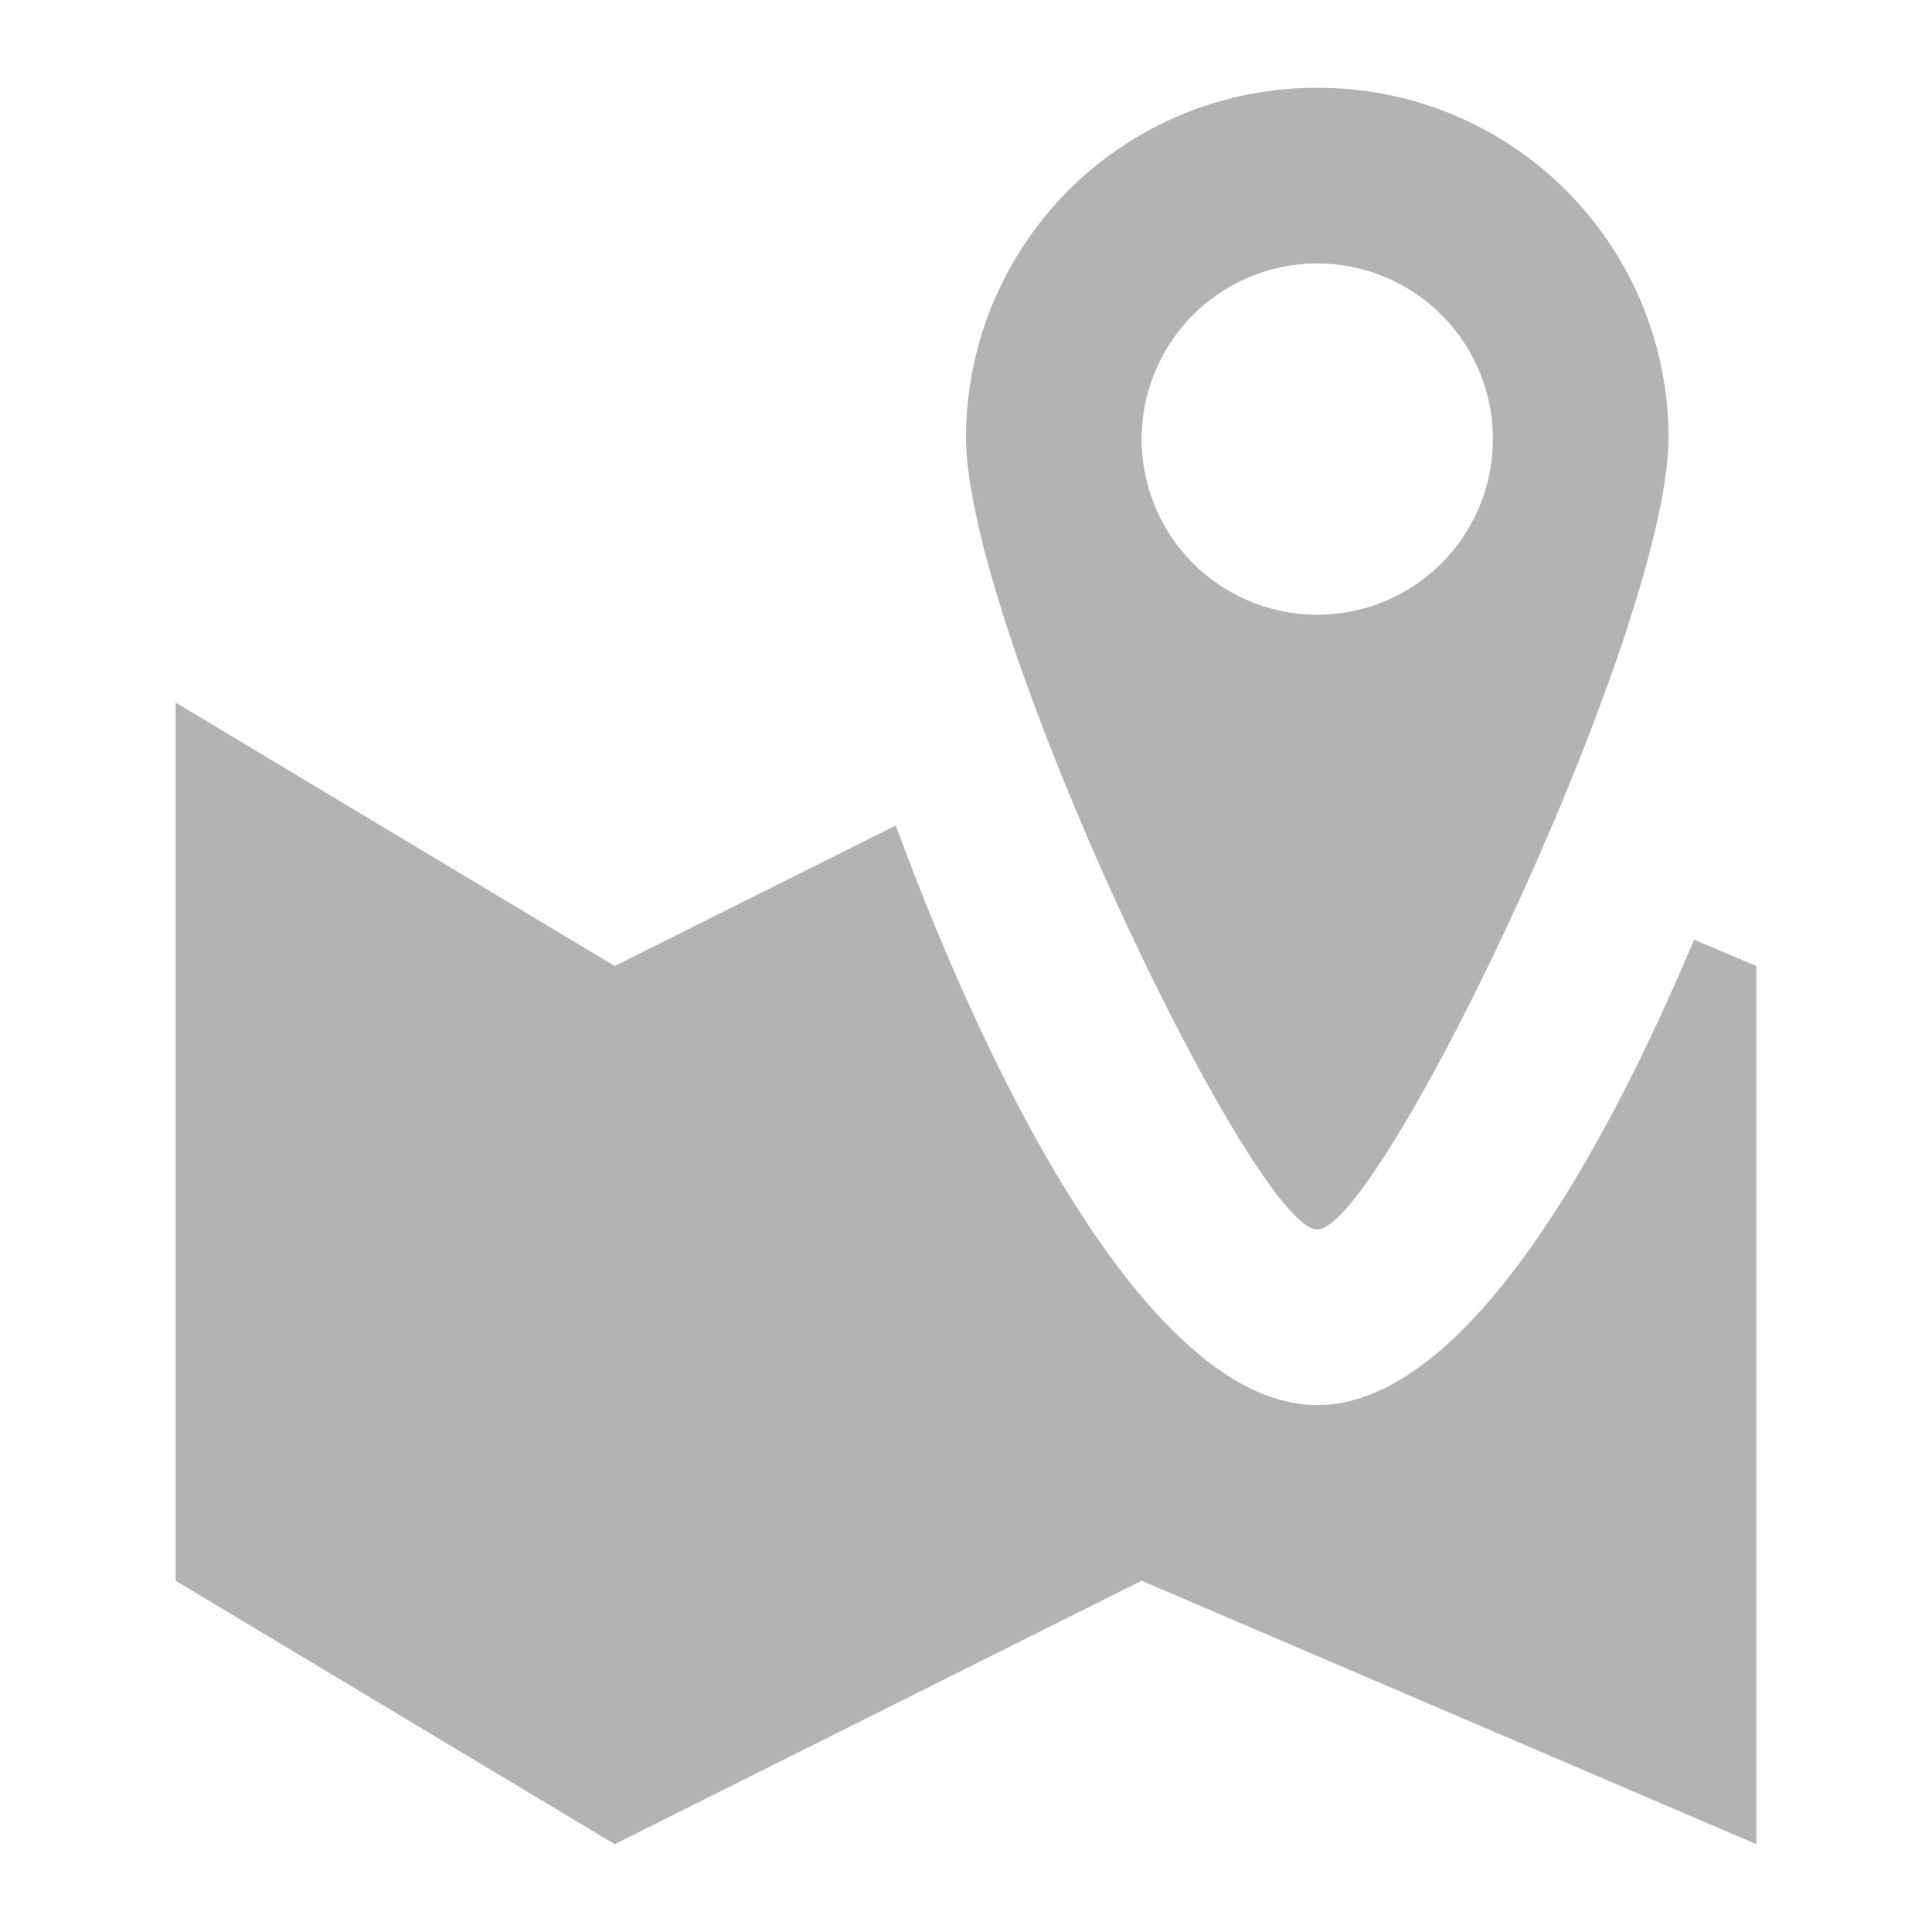 <svg xmlns="http://www.w3.org/2000/svg" width="22" height="22" viewBox="0 0 22 22"><rect width="22" height="22" fill="red" opacity="0"/><path d="M15,16c-1.849,0-3.661-3.505-4.8-6.6L7,11,2,8V18l5,3,6-3,7,3V11l-.709-.3C18.157,13.4,16.593,16,15,16Z" fill="#b3b3b3"/><path d="M15,1a3.986,3.986,0,0,0-4,3.972C11,7.166,14.273,14,15,14s4-6.834,4-9.028A3.986,3.986,0,0,0,15,1Zm0,6a2,2,0,1,1,2-2A2,2,0,0,1,15,7Z" fill="#b3b3b3"/></svg>